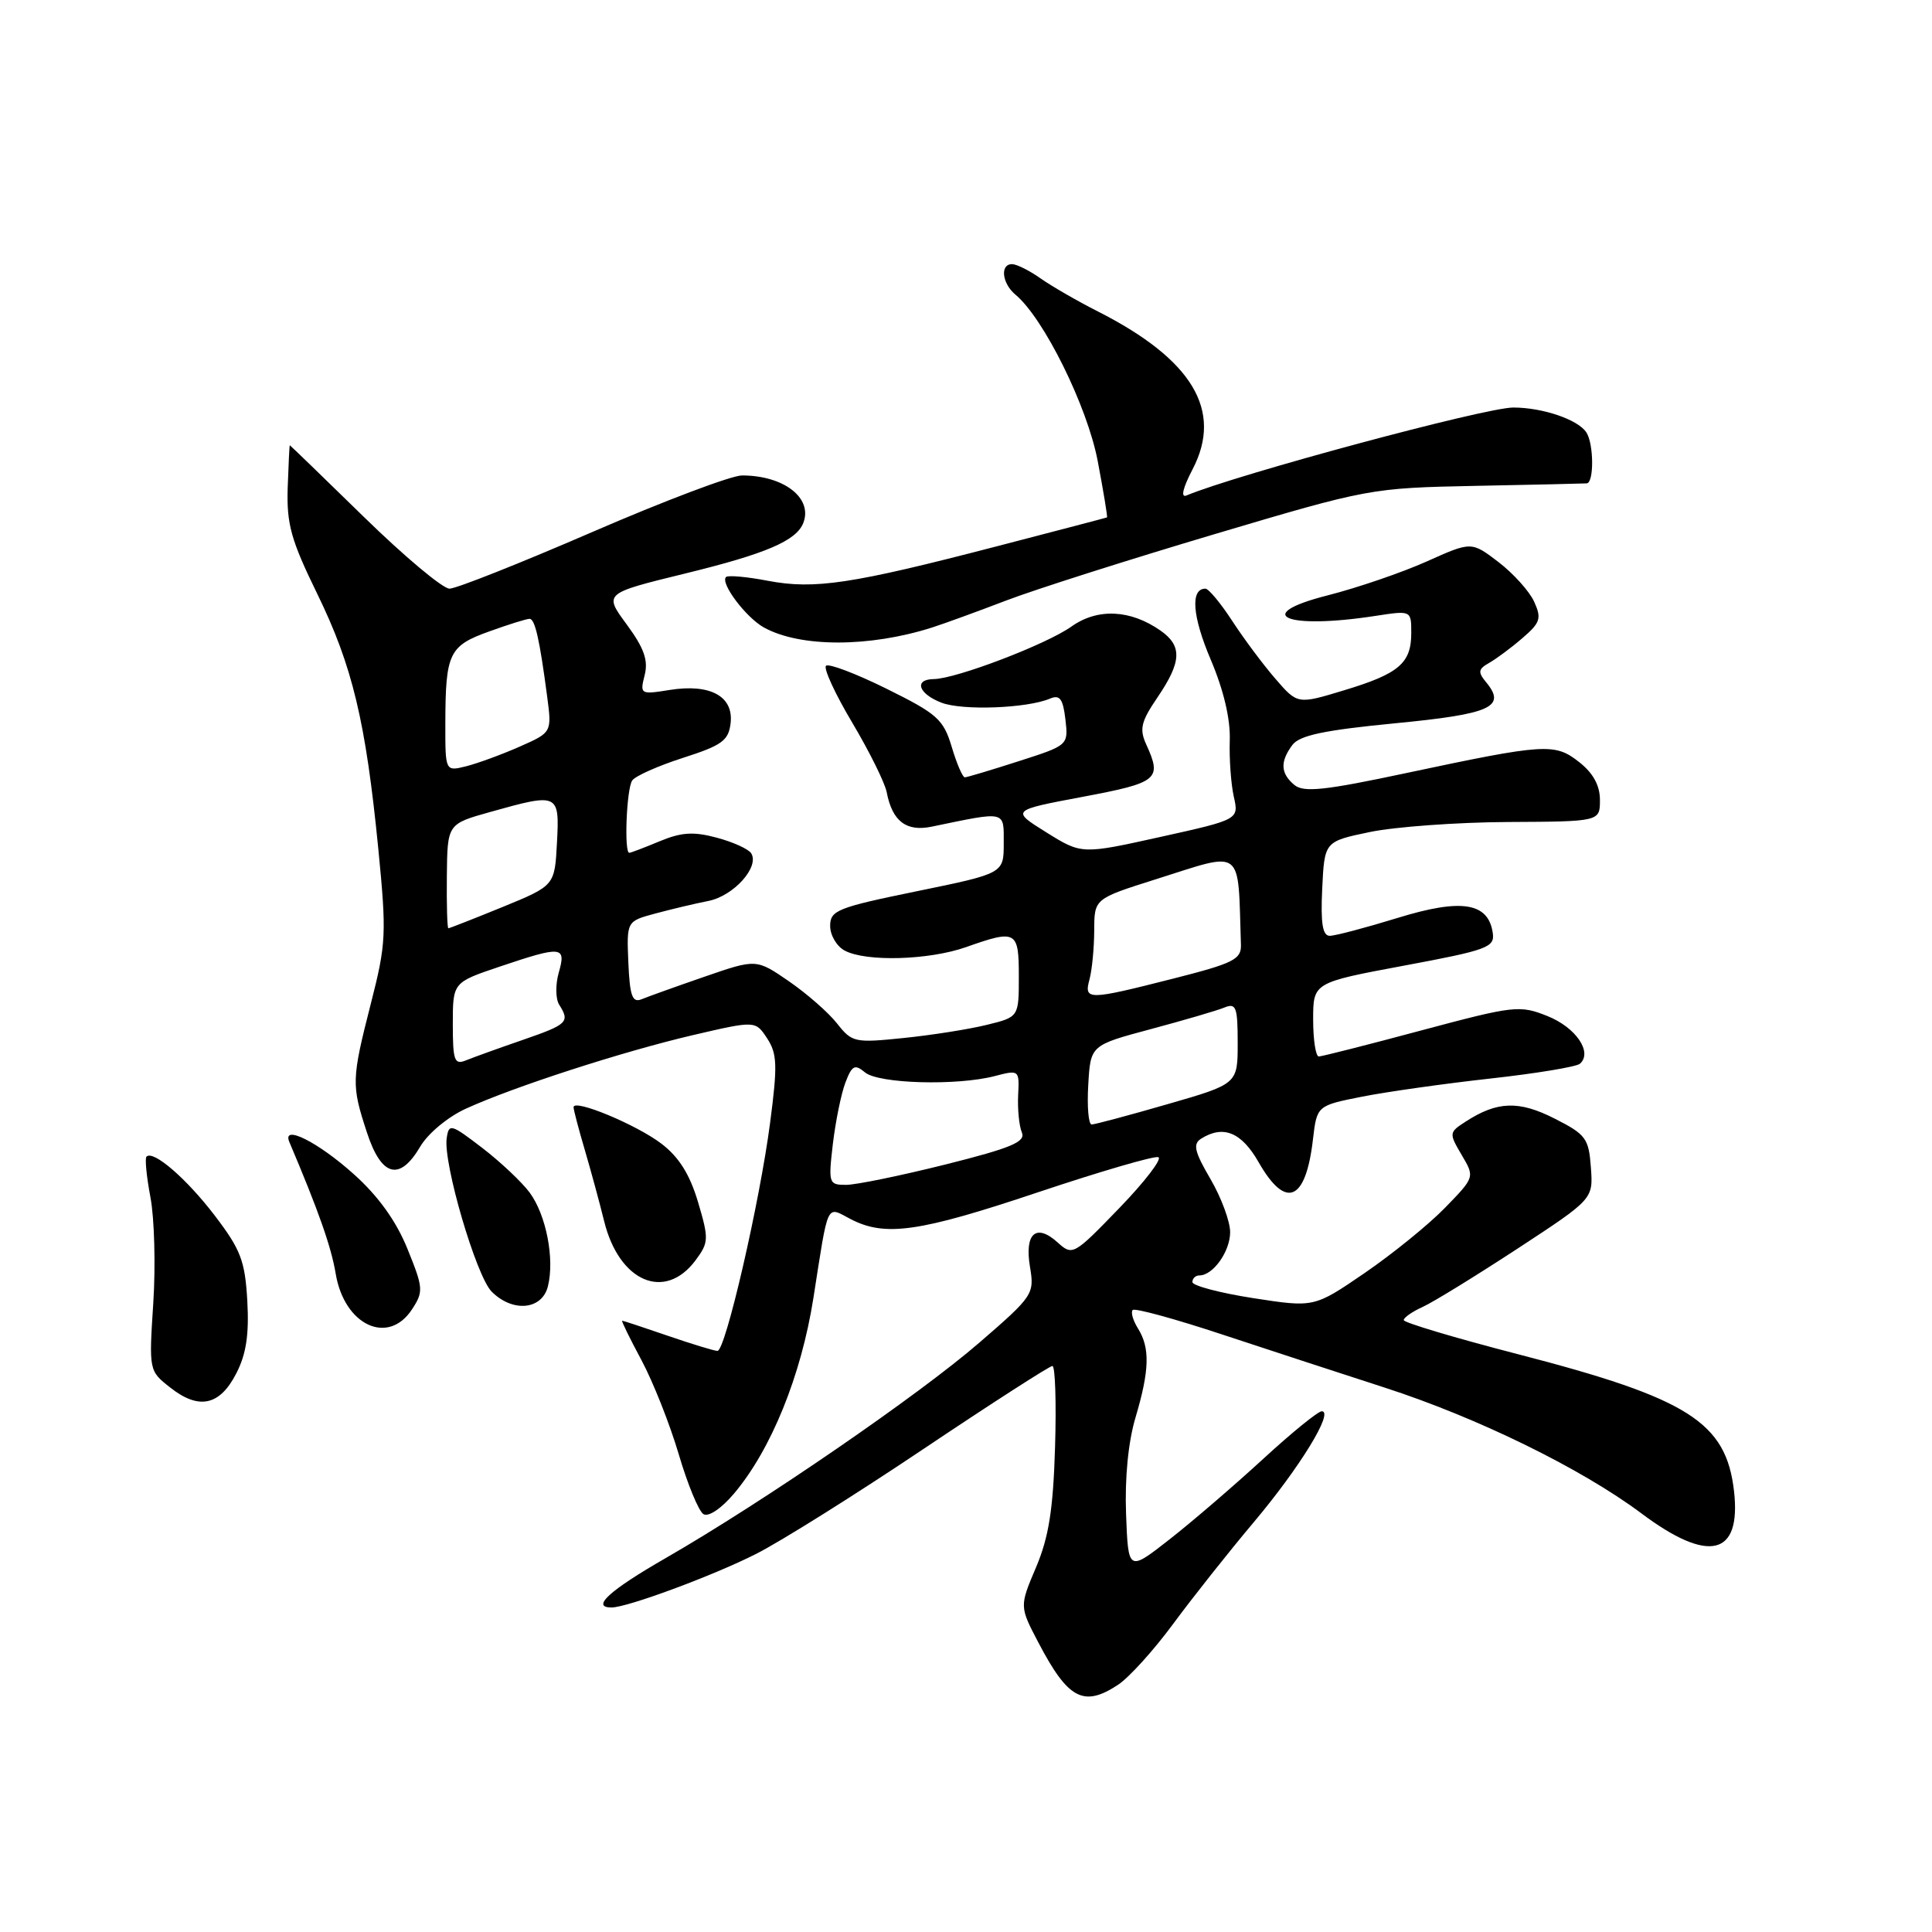<?xml version="1.0" encoding="UTF-8" standalone="no"?>
<!DOCTYPE svg PUBLIC "-//W3C//DTD SVG 1.1//EN" "http://www.w3.org/Graphics/SVG/1.1/DTD/svg11.dtd" >
<svg xmlns="http://www.w3.org/2000/svg" xmlns:xlink="http://www.w3.org/1999/xlink" version="1.1" viewBox="0 0 256 256">
 <g >
 <path fill="currentColor"
d=" M 148.15 223.24 C 149.61 222.28 152.88 218.66 155.43 215.20 C 157.98 211.74 162.79 205.67 166.13 201.70 C 172.24 194.44 176.80 187.00 175.14 187.00 C 174.65 187.00 171.15 189.84 167.37 193.32 C 163.59 196.79 158.03 201.58 155.00 203.95 C 149.50 208.26 149.50 208.26 149.21 200.64 C 149.03 195.87 149.49 191.08 150.46 187.83 C 152.32 181.57 152.40 178.61 150.79 176.03 C 150.12 174.96 149.81 173.86 150.09 173.58 C 150.37 173.30 155.75 174.77 162.05 176.86 C 168.35 178.94 177.98 182.09 183.46 183.86 C 195.73 187.82 209.55 194.59 217.48 200.52 C 226.41 207.21 230.73 206.18 229.77 197.61 C 228.73 188.45 223.75 185.29 201.18 179.45 C 192.83 177.29 186.00 175.25 186.00 174.92 C 186.00 174.59 187.13 173.80 188.52 173.17 C 189.91 172.54 195.56 169.06 201.08 165.45 C 211.11 158.88 211.11 158.88 210.80 154.69 C 210.52 150.84 210.14 150.32 206.00 148.22 C 201.26 145.81 198.39 145.91 194.22 148.61 C 191.99 150.05 191.98 150.15 193.68 153.04 C 195.42 155.98 195.42 155.98 191.46 160.05 C 189.28 162.29 184.49 166.17 180.81 168.69 C 174.13 173.26 174.13 173.26 166.06 172.01 C 161.63 171.32 158.00 170.36 158.00 169.88 C 158.00 169.39 158.42 169.00 158.93 169.00 C 160.74 169.00 163.00 165.82 163.00 163.27 C 163.00 161.84 161.82 158.67 160.39 156.22 C 158.28 152.62 158.04 151.59 159.14 150.89 C 162.08 149.03 164.50 150.01 166.78 154.01 C 170.37 160.30 173.02 159.19 173.97 151.00 C 174.50 146.50 174.50 146.50 180.50 145.31 C 183.80 144.66 191.45 143.58 197.50 142.91 C 203.55 142.24 208.88 141.36 209.35 140.95 C 211.06 139.44 208.82 136.15 205.06 134.64 C 201.36 133.16 200.67 133.24 188.35 136.53 C 181.28 138.43 175.16 139.98 174.75 139.99 C 174.34 139.99 174.00 137.79 174.00 135.10 C 174.00 130.20 174.00 130.20 186.05 127.95 C 197.09 125.89 198.08 125.53 197.80 123.63 C 197.22 119.58 193.65 119.02 185.19 121.63 C 180.96 122.93 176.92 124.00 176.20 124.00 C 175.25 124.00 174.98 122.36 175.20 117.75 C 175.50 111.50 175.50 111.50 181.50 110.25 C 184.80 109.56 193.01 108.96 199.75 108.92 C 212.00 108.86 212.00 108.86 212.00 106.00 C 212.00 104.08 211.10 102.44 209.26 100.99 C 206.01 98.43 204.80 98.51 186.26 102.45 C 175.51 104.74 172.74 105.03 171.51 104.01 C 169.67 102.48 169.60 100.92 171.25 98.71 C 172.20 97.44 175.46 96.75 184.85 95.84 C 197.59 94.61 199.64 93.68 196.91 90.39 C 195.81 89.06 195.87 88.65 197.30 87.85 C 198.24 87.32 200.23 85.85 201.72 84.56 C 204.11 82.51 204.29 81.94 203.28 79.72 C 202.65 78.34 200.52 75.98 198.55 74.47 C 194.97 71.74 194.97 71.74 189.04 74.40 C 185.78 75.86 179.88 77.88 175.92 78.89 C 165.75 81.47 170.34 83.45 182.25 81.61 C 187.00 80.88 187.00 80.88 187.00 83.87 C 187.00 87.88 185.38 89.27 178.09 91.47 C 171.93 93.34 171.93 93.34 168.98 89.92 C 167.35 88.04 164.78 84.59 163.26 82.25 C 161.74 79.92 160.15 78.00 159.72 78.00 C 157.71 78.00 157.98 81.66 160.43 87.41 C 162.15 91.46 163.05 95.30 162.95 98.11 C 162.87 100.52 163.11 103.87 163.48 105.54 C 164.17 108.59 164.17 108.59 153.75 110.90 C 143.33 113.21 143.33 113.21 138.64 110.29 C 133.96 107.37 133.96 107.37 143.48 105.58 C 153.47 103.70 153.99 103.27 151.89 98.66 C 150.95 96.60 151.18 95.63 153.39 92.38 C 156.58 87.68 156.67 85.59 153.78 83.56 C 149.78 80.76 145.43 80.56 141.97 83.02 C 138.66 85.38 126.70 89.94 123.75 89.98 C 121.06 90.01 121.67 91.92 124.75 93.11 C 127.52 94.18 136.09 93.86 139.13 92.57 C 140.43 92.02 140.85 92.59 141.17 95.31 C 141.57 98.75 141.57 98.75 134.96 100.87 C 131.33 102.04 128.12 103.00 127.84 103.00 C 127.55 103.00 126.77 101.19 126.11 98.97 C 125.01 95.31 124.20 94.59 117.49 91.27 C 113.41 89.25 109.79 87.88 109.45 88.22 C 109.10 88.57 110.67 91.97 112.94 95.78 C 115.21 99.60 117.25 103.73 117.49 104.96 C 118.23 108.82 120.08 110.23 123.44 109.54 C 133.43 107.47 133.00 107.37 133.00 111.75 C 133.00 115.73 133.00 115.73 121.50 118.09 C 110.95 120.25 110.00 120.63 110.00 122.69 C 110.00 123.92 110.87 125.40 111.93 125.96 C 114.75 127.47 123.09 127.23 128.00 125.50 C 134.68 123.14 135.00 123.32 135.00 129.38 C 135.00 134.76 135.00 134.76 130.75 135.80 C 128.41 136.38 123.46 137.16 119.74 137.54 C 113.25 138.21 112.89 138.13 110.91 135.61 C 109.78 134.17 106.90 131.65 104.53 130.02 C 100.21 127.05 100.21 127.05 93.35 129.42 C 89.58 130.72 85.83 132.07 85.00 132.41 C 83.79 132.90 83.45 131.97 83.26 127.55 C 83.03 122.07 83.03 122.07 86.82 121.05 C 88.90 120.49 92.08 119.73 93.87 119.38 C 97.22 118.71 100.66 114.88 99.54 113.07 C 99.20 112.51 97.15 111.58 94.99 111.00 C 91.90 110.17 90.30 110.27 87.41 111.47 C 85.40 112.31 83.59 113.00 83.38 113.00 C 82.68 113.00 83.02 104.51 83.77 103.42 C 84.17 102.83 87.20 101.48 90.50 100.42 C 95.68 98.76 96.54 98.13 96.81 95.82 C 97.22 92.26 94.11 90.57 88.75 91.42 C 84.85 92.05 84.78 92.00 85.42 89.46 C 85.92 87.49 85.34 85.87 83.04 82.74 C 80.01 78.63 80.01 78.63 90.76 76.00 C 101.52 73.37 105.54 71.65 106.45 69.27 C 107.71 65.98 103.85 63.00 98.32 63.00 C 96.91 63.00 87.98 66.38 78.47 70.50 C 68.95 74.62 60.45 78.00 59.56 78.00 C 58.67 78.00 53.57 73.73 48.22 68.50 C 42.88 63.28 38.46 59.01 38.40 59.00 C 38.35 59.00 38.23 61.54 38.12 64.65 C 37.97 69.45 38.56 71.57 42.03 78.67 C 46.71 88.26 48.46 95.58 50.13 112.50 C 51.23 123.72 51.17 125.05 49.15 132.94 C 46.57 143.05 46.55 143.75 48.62 150.06 C 50.54 155.94 52.96 156.57 55.69 151.92 C 56.70 150.20 59.35 147.99 61.70 146.92 C 68.05 144.01 82.52 139.33 91.81 137.16 C 100.10 135.23 100.10 135.23 101.65 137.59 C 102.98 139.62 103.04 141.17 102.05 148.72 C 100.68 159.26 96.13 179.00 95.07 179.00 C 94.65 179.00 91.70 178.10 88.50 177.00 C 85.30 175.90 82.58 175.00 82.44 175.00 C 82.30 175.00 83.46 177.36 85.01 180.25 C 86.55 183.14 88.77 188.74 89.94 192.71 C 91.11 196.68 92.58 200.24 93.21 200.63 C 93.87 201.04 95.57 199.90 97.25 197.92 C 102.18 192.09 106.16 182.28 107.78 172.00 C 109.81 159.03 109.44 159.83 112.70 161.53 C 117.27 163.91 121.77 163.27 137.52 157.99 C 145.74 155.24 152.92 153.14 153.48 153.33 C 154.04 153.52 151.72 156.55 148.33 160.06 C 142.27 166.33 142.12 166.42 140.14 164.63 C 137.29 162.05 135.73 163.43 136.48 167.88 C 137.08 171.46 136.90 171.74 129.80 177.88 C 121.78 184.83 101.15 199.00 88.25 206.43 C 80.75 210.74 78.27 213.00 81.03 213.00 C 83.11 213.00 94.45 208.80 100.15 205.92 C 103.37 204.30 113.38 198.03 122.39 191.98 C 131.40 185.94 139.08 181.00 139.45 181.00 C 139.82 181.00 139.98 185.84 139.80 191.75 C 139.55 200.04 138.97 203.68 137.28 207.68 C 135.08 212.86 135.08 212.86 137.61 217.68 C 141.53 225.16 143.59 226.25 148.15 223.24 Z  M 31.30 182.00 C 32.62 179.45 33.02 176.85 32.77 172.39 C 32.47 167.07 31.90 165.59 28.48 161.10 C 24.72 156.17 20.31 152.36 19.41 153.26 C 19.18 153.49 19.42 155.93 19.94 158.68 C 20.46 161.44 20.63 167.73 20.31 172.67 C 19.73 181.62 19.74 181.65 22.56 183.86 C 26.35 186.85 29.11 186.26 31.30 182.00 Z  M 54.59 173.50 C 56.13 171.15 56.10 170.67 53.99 165.48 C 52.50 161.80 50.14 158.51 46.91 155.61 C 42.14 151.32 37.32 148.91 38.34 151.32 C 42.22 160.47 43.89 165.22 44.48 168.76 C 45.61 175.60 51.43 178.33 54.59 173.50 Z  M 72.60 170.45 C 73.51 166.82 72.37 160.98 70.18 158.02 C 69.16 156.64 66.33 153.97 63.91 152.11 C 59.75 148.92 59.48 148.84 59.19 150.81 C 58.70 154.09 63.10 169.10 65.15 171.15 C 67.94 173.94 71.82 173.57 72.60 170.45 Z  M 92.17 166.99 C 93.92 164.63 93.94 164.16 92.49 159.27 C 91.40 155.61 89.96 153.31 87.65 151.55 C 84.34 149.02 76.00 145.56 76.00 146.71 C 76.00 147.05 76.67 149.61 77.50 152.41 C 78.32 155.21 79.47 159.44 80.05 161.80 C 82.03 169.86 88.10 172.46 92.17 166.99 Z  M 123.50 83.15 C 125.15 82.62 129.57 81.01 133.33 79.57 C 137.09 78.13 149.46 74.19 160.83 70.81 C 181.33 64.72 181.62 64.66 195.50 64.38 C 203.20 64.23 209.84 64.08 210.25 64.05 C 211.22 63.99 211.20 58.86 210.21 57.31 C 209.13 55.61 204.42 54.00 200.52 54.00 C 196.81 54.00 163.96 62.84 157.22 65.65 C 156.42 65.99 156.72 64.68 158.03 62.17 C 162.07 54.41 158.02 47.64 145.50 41.28 C 142.75 39.89 139.31 37.90 137.85 36.87 C 136.39 35.84 134.70 35.00 134.10 35.00 C 132.48 35.00 132.77 37.56 134.56 39.05 C 138.29 42.15 144.07 53.83 145.45 61.08 C 146.22 65.15 146.78 68.51 146.68 68.56 C 146.58 68.61 139.97 70.34 132.00 72.41 C 112.84 77.39 107.95 78.13 101.76 76.96 C 98.97 76.42 96.46 76.20 96.20 76.46 C 95.40 77.26 98.87 81.86 101.25 83.16 C 106.07 85.80 115.20 85.79 123.50 83.15 Z  M 110.36 151.56 C 110.72 148.57 111.46 144.92 112.02 143.45 C 112.89 141.16 113.26 140.97 114.62 142.10 C 116.43 143.60 126.76 143.89 131.79 142.59 C 135.05 141.74 135.08 141.77 134.91 145.12 C 134.82 146.98 135.04 149.20 135.40 150.05 C 135.93 151.30 134.05 152.10 125.28 154.30 C 119.35 155.78 113.43 157.00 112.11 157.00 C 109.81 157.00 109.75 156.81 110.36 151.56 Z  M 144.20 143.75 C 144.50 138.50 144.50 138.50 152.50 136.36 C 156.90 135.18 161.29 133.90 162.25 133.50 C 163.79 132.87 164.00 133.44 164.00 138.21 C 164.00 143.63 164.00 143.63 154.70 146.31 C 149.58 147.79 145.06 149.00 144.65 149.00 C 144.23 149.00 144.03 146.64 144.20 143.75 Z  M 60.00 135.70 C 60.00 130.18 60.00 130.18 66.19 128.09 C 74.47 125.30 75.05 125.35 74.04 128.87 C 73.59 130.44 73.61 132.35 74.09 133.12 C 75.55 135.42 75.22 135.74 69.25 137.80 C 66.09 138.89 62.71 140.11 61.75 140.50 C 60.21 141.13 60.00 140.56 60.00 135.70 Z  M 144.37 129.75 C 144.70 128.51 144.98 125.61 144.99 123.29 C 145.00 119.09 145.00 119.09 153.05 116.54 C 164.96 112.78 164.00 112.05 164.43 125.19 C 164.49 127.12 163.45 127.64 155.50 129.66 C 144.09 132.56 143.61 132.57 144.37 129.75 Z  M 59.21 116.09 C 59.28 109.18 59.28 109.18 64.96 107.59 C 74.02 105.05 74.15 105.10 73.80 111.68 C 73.50 117.35 73.50 117.35 66.60 120.18 C 62.80 121.73 59.57 123.00 59.41 123.00 C 59.26 123.00 59.17 119.89 59.21 116.09 Z  M 59.01 95.86 C 59.03 86.54 59.49 85.58 64.82 83.67 C 67.39 82.74 69.80 81.99 70.17 82.00 C 70.89 82.00 71.50 84.70 72.50 92.28 C 73.13 97.05 73.13 97.05 68.82 98.95 C 66.44 100.00 63.26 101.16 61.75 101.54 C 59.00 102.22 59.00 102.22 59.01 95.86 Z "/>
</g>
</svg>